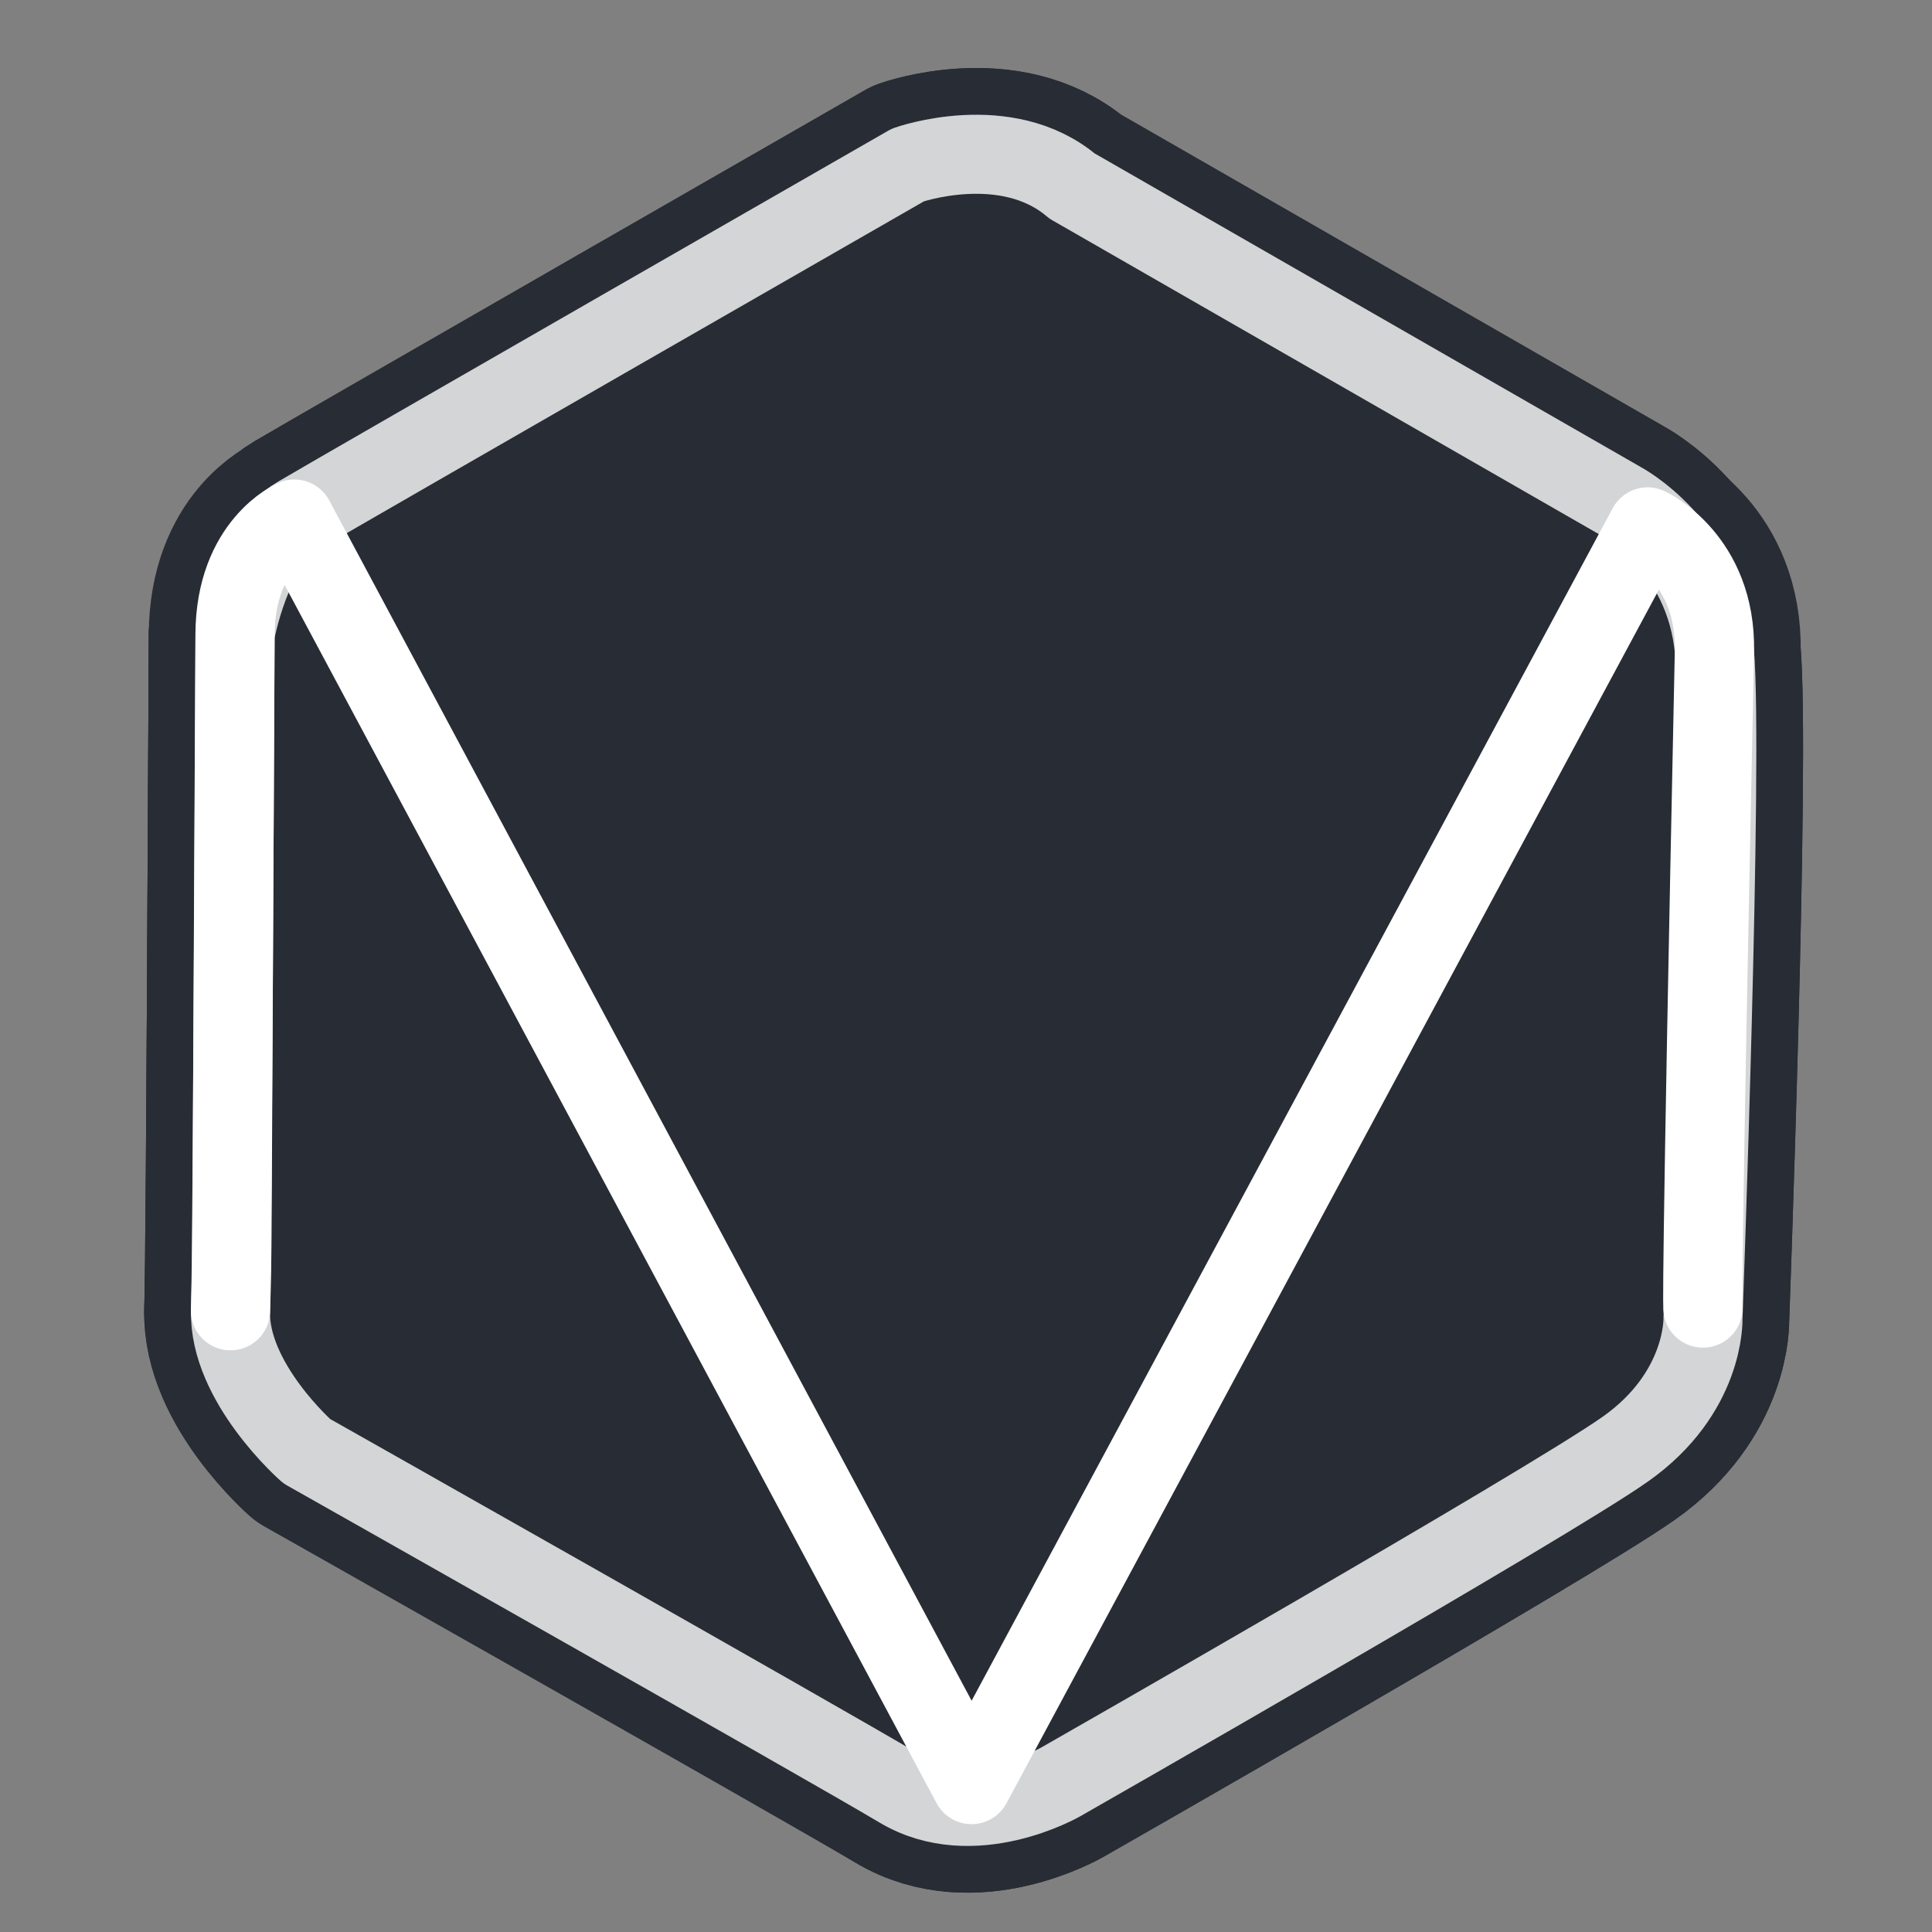 <?xml version="1.0" encoding="UTF-8" standalone="no"?><!DOCTYPE svg PUBLIC "-//W3C//DTD SVG 1.1//EN" "http://www.w3.org/Graphics/SVG/1.1/DTD/svg11.dtd"><svg width="100%" height="100%" viewBox="0 0 512 512" version="1.1" xmlns="http://www.w3.org/2000/svg" xmlns:xlink="http://www.w3.org/1999/xlink" xml:space="preserve" style="fill-rule:evenodd;clip-rule:evenodd;stroke-linecap:round;stroke-linejoin:round;stroke-miterlimit:1.5;"><rect x="0" y="0" width="512" height="512" fill="#808080" stroke="none"/><path d="M284.108,49.3l145.38,83.487c0,0 22.401,11.607 24.853,39.835c2.453,28.229 -3.036,176.832 -3.036,176.832c0,0 0.649,19.662 -20.637,34.623c-21.288,14.961 -149.494,88.105 -149.494,88.105c0,0 -23.273,13.444 -42.786,1.783c-19.513,-11.662 -157.105,-89.392 -157.105,-89.392c0,0 -20.716,-18.189 -20.196,-37.223c0.52,-19.033 1.202,-179.275 1.202,-179.275c0,0 4.225,-24.025 16.72,-31.411c12.495,-7.384 161.596,-92.945 161.596,-92.945c0,0 26.004,-9.217 43.503,5.581l0,0Z" style="fill:none;stroke:#282c34;stroke-width:45.72px;"/><path d="M284.108,49.3l145.38,83.487c0,0 22.401,11.607 24.853,39.835c2.453,28.229 -3.036,176.832 -3.036,176.832c0,0 0.649,19.662 -20.637,34.623c-21.288,14.961 -149.494,88.105 -149.494,88.105c0,0 -23.273,13.444 -42.786,1.783c-19.513,-11.662 -157.105,-89.392 -157.105,-89.392c0,0 -20.716,-18.189 -20.196,-37.223c0.52,-19.033 1.202,-179.275 1.202,-179.275c0,0 4.225,-24.025 16.72,-31.411c12.495,-7.384 161.596,-92.945 161.596,-92.945c0,0 26.004,-9.217 43.503,5.581l0,0Z" style="fill:#282c34;stroke:#282c34;stroke-width:45.72px;"/><path d="M61.087,347.35c0.52,-19.033 0.24,0.233 1.202,-179.275c0.127,-23.814 15.707,-30.504 15.707,-30.504l179.474,335.351l179.166,-333.28c0,0 18.224,8.381 17.705,32.98c-3.724,176.861 -3.036,174.034 -3.036,174.034" style="fill:none;stroke:#282c34;stroke-width:45.72px;"/><path d="M284.108,49.3l145.38,83.487c0,0 22.401,11.607 24.853,39.835c2.453,28.229 -3.036,176.832 -3.036,176.832c0,0 0.649,19.662 -20.637,34.623c-21.288,14.961 -149.494,88.105 -149.494,88.105c0,0 -23.273,13.444 -42.786,1.783c-19.513,-11.662 -157.105,-89.392 -157.105,-89.392c0,0 -20.716,-18.189 -20.196,-37.223c0.52,-19.033 1.202,-179.275 1.202,-179.275c0,0 4.225,-24.025 16.72,-31.411c12.495,-7.384 161.596,-92.945 161.596,-92.945c0,0 26.004,-9.217 43.503,5.581l0,0Z" style="fill:none;stroke:#fff;stroke-opacity:0.8;stroke-width:20.95px;"/><path d="M61.087,347.35c0.52,-19.033 0.24,0.233 1.202,-179.275c0.127,-23.814 15.707,-30.504 15.707,-30.504l179.474,335.351l179.166,-333.28c0,0 18.224,8.381 17.705,32.98c-3.724,176.861 -3.036,174.034 -3.036,174.034" style="fill:none;stroke:#fff;stroke-width:21px;"/></svg>